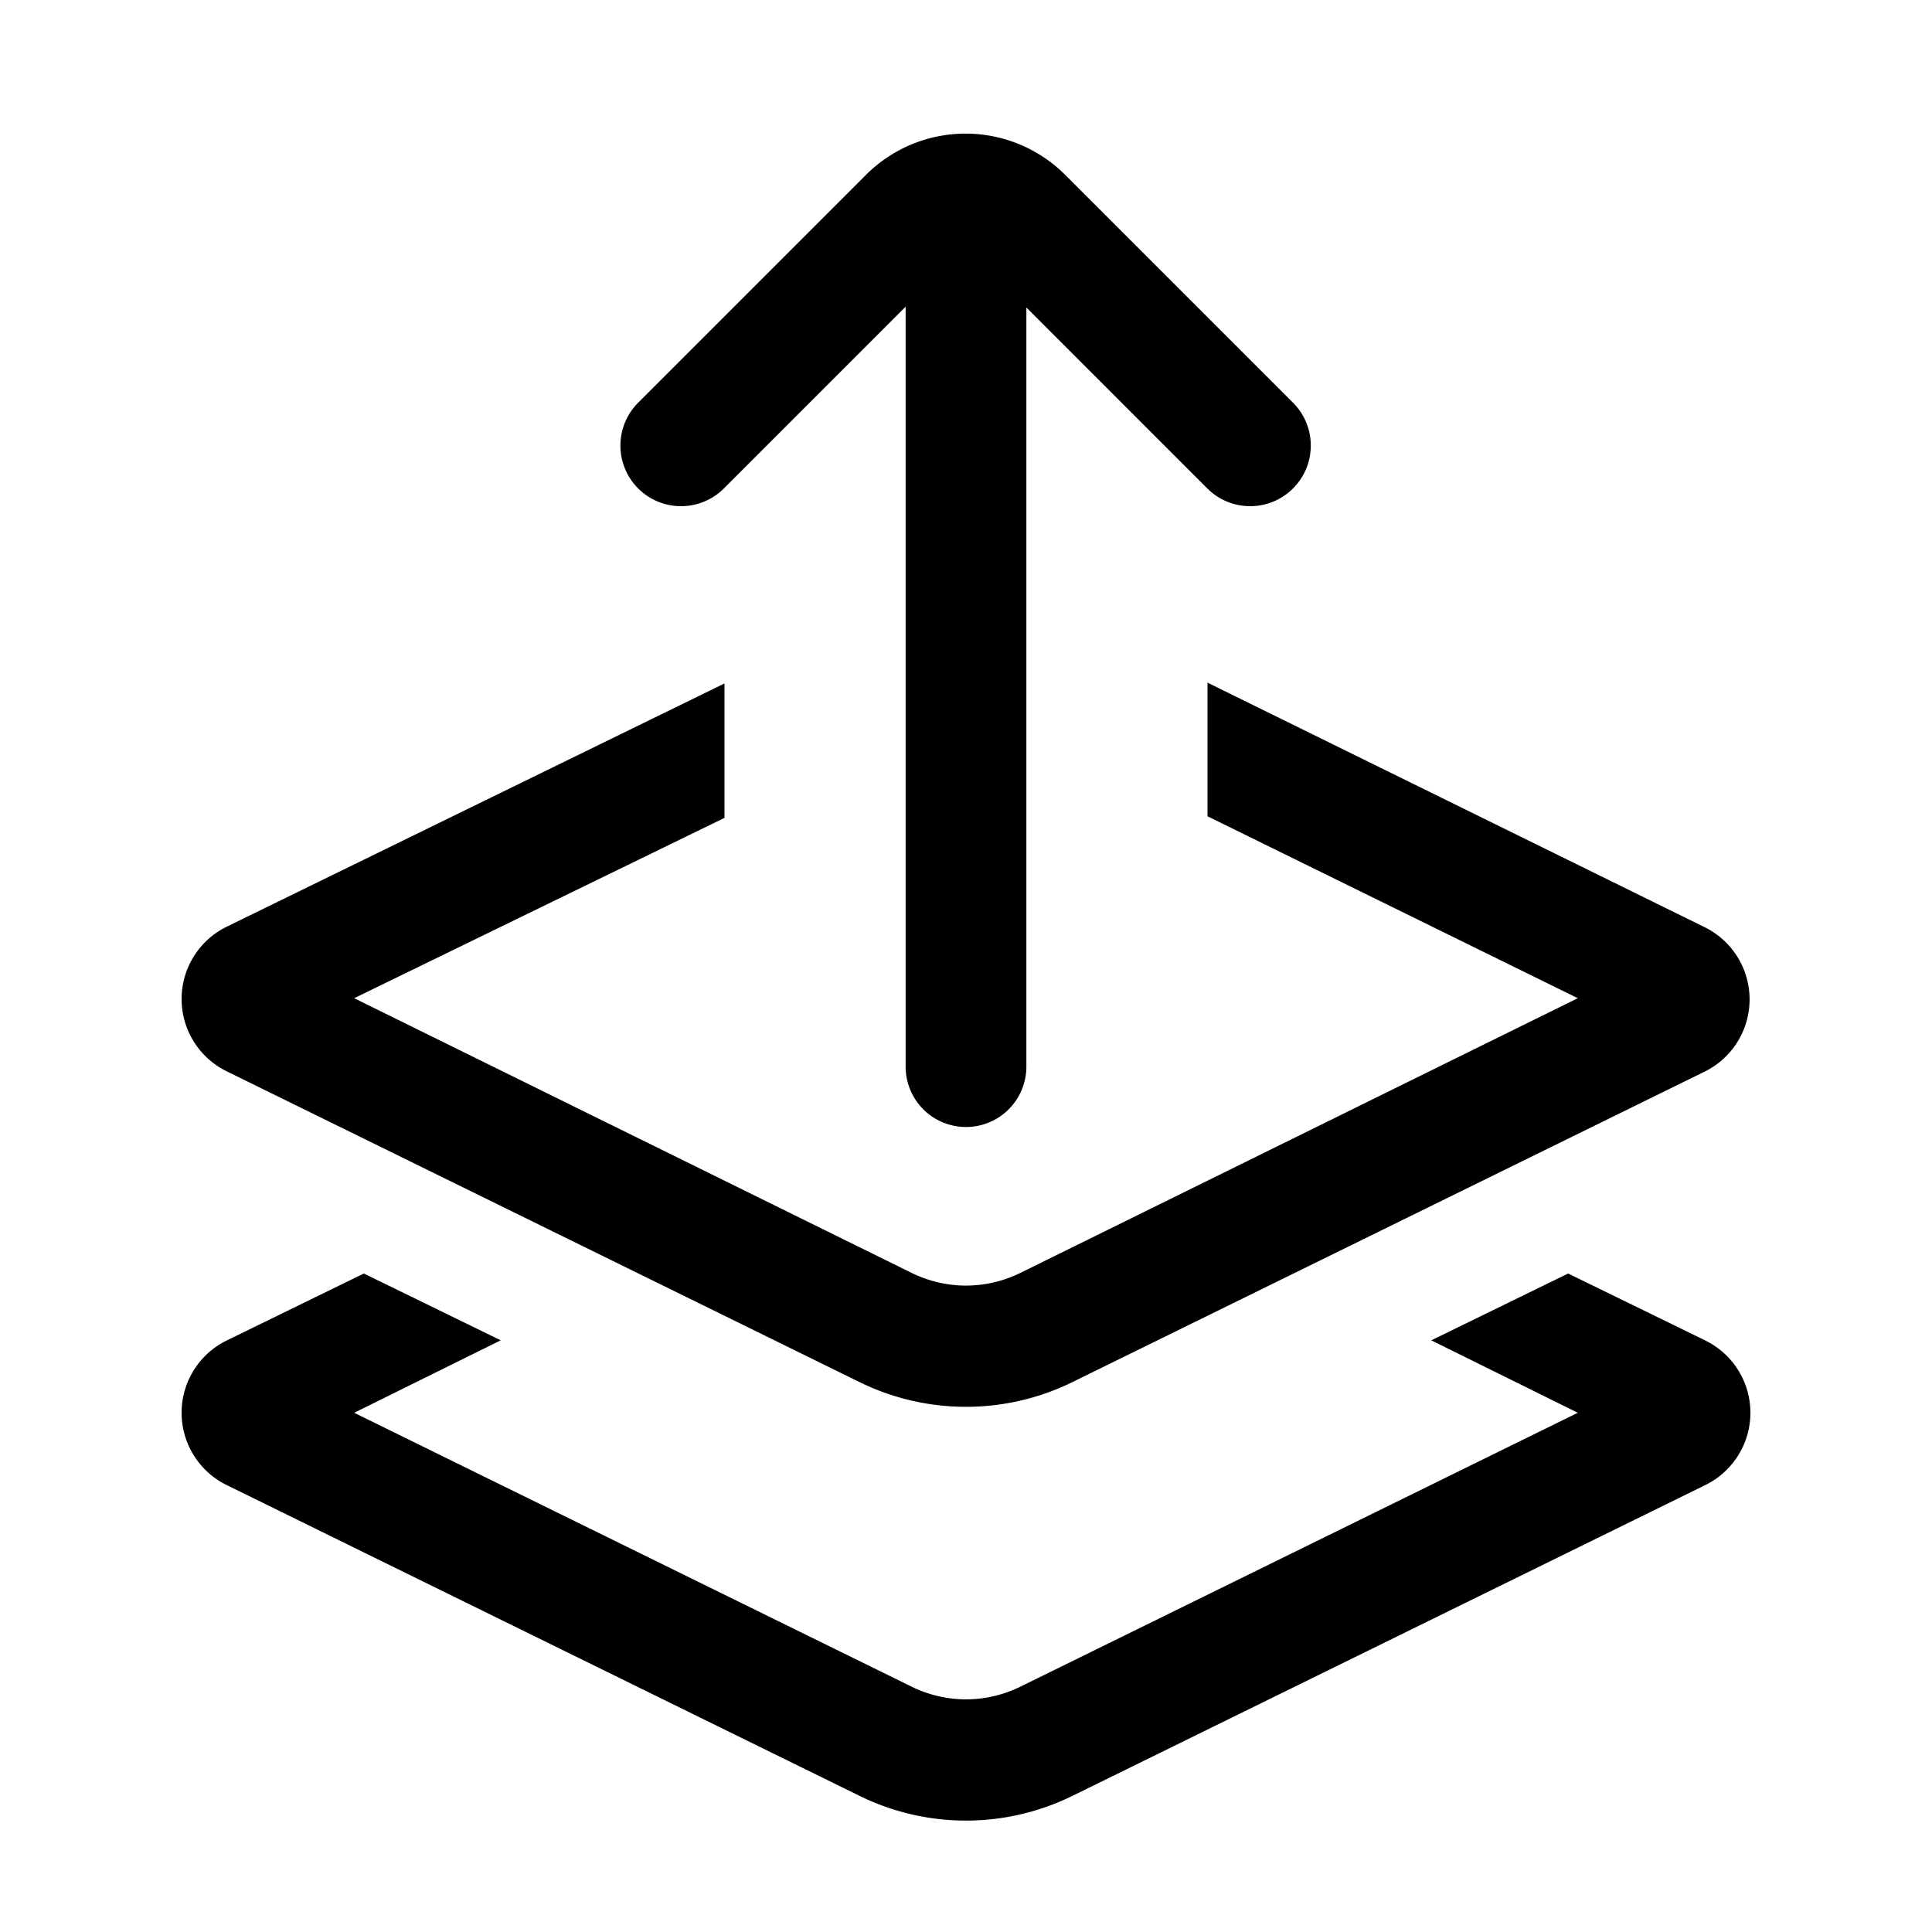 <svg xmlns="http://www.w3.org/2000/svg" width="24" height="24" viewBox="0 0 24 24"><path fill="currentColor" d="M12.75 3.82v9.43a.75.75 0 1 1-1.5 0V3.81L8.99 6.07A.75.75 0 1 1 7.93 5l2.83-2.83a1.75 1.75 0 0 1 2.47 0L16.06 5A.75.75 0 0 1 15 6.07l-2.25-2.25zM15 8.48l6.18 3.04a1 1 0 0 1 0 1.79l-7.86 3.86a3 3 0 0 1-2.64 0l-7.86-3.86a1 1 0 0 1 0-1.8L9 8.49v1.67L4.4 12.4l6.94 3.42c.42.2.9.2 1.32 0l6.94-3.42-4.6-2.26V8.48zm4.48 7.34 1.7.83a1 1 0 0 1 0 1.8l-7.86 3.86a3 3 0 0 1-2.64 0l-7.86-3.86a1 1 0 0 1 0-1.8l1.7-.83 1.7.83-1.82.9 6.94 3.41c.42.2.9.2 1.32 0l6.94-3.41-1.82-.9 1.7-.83z"></path></svg>
